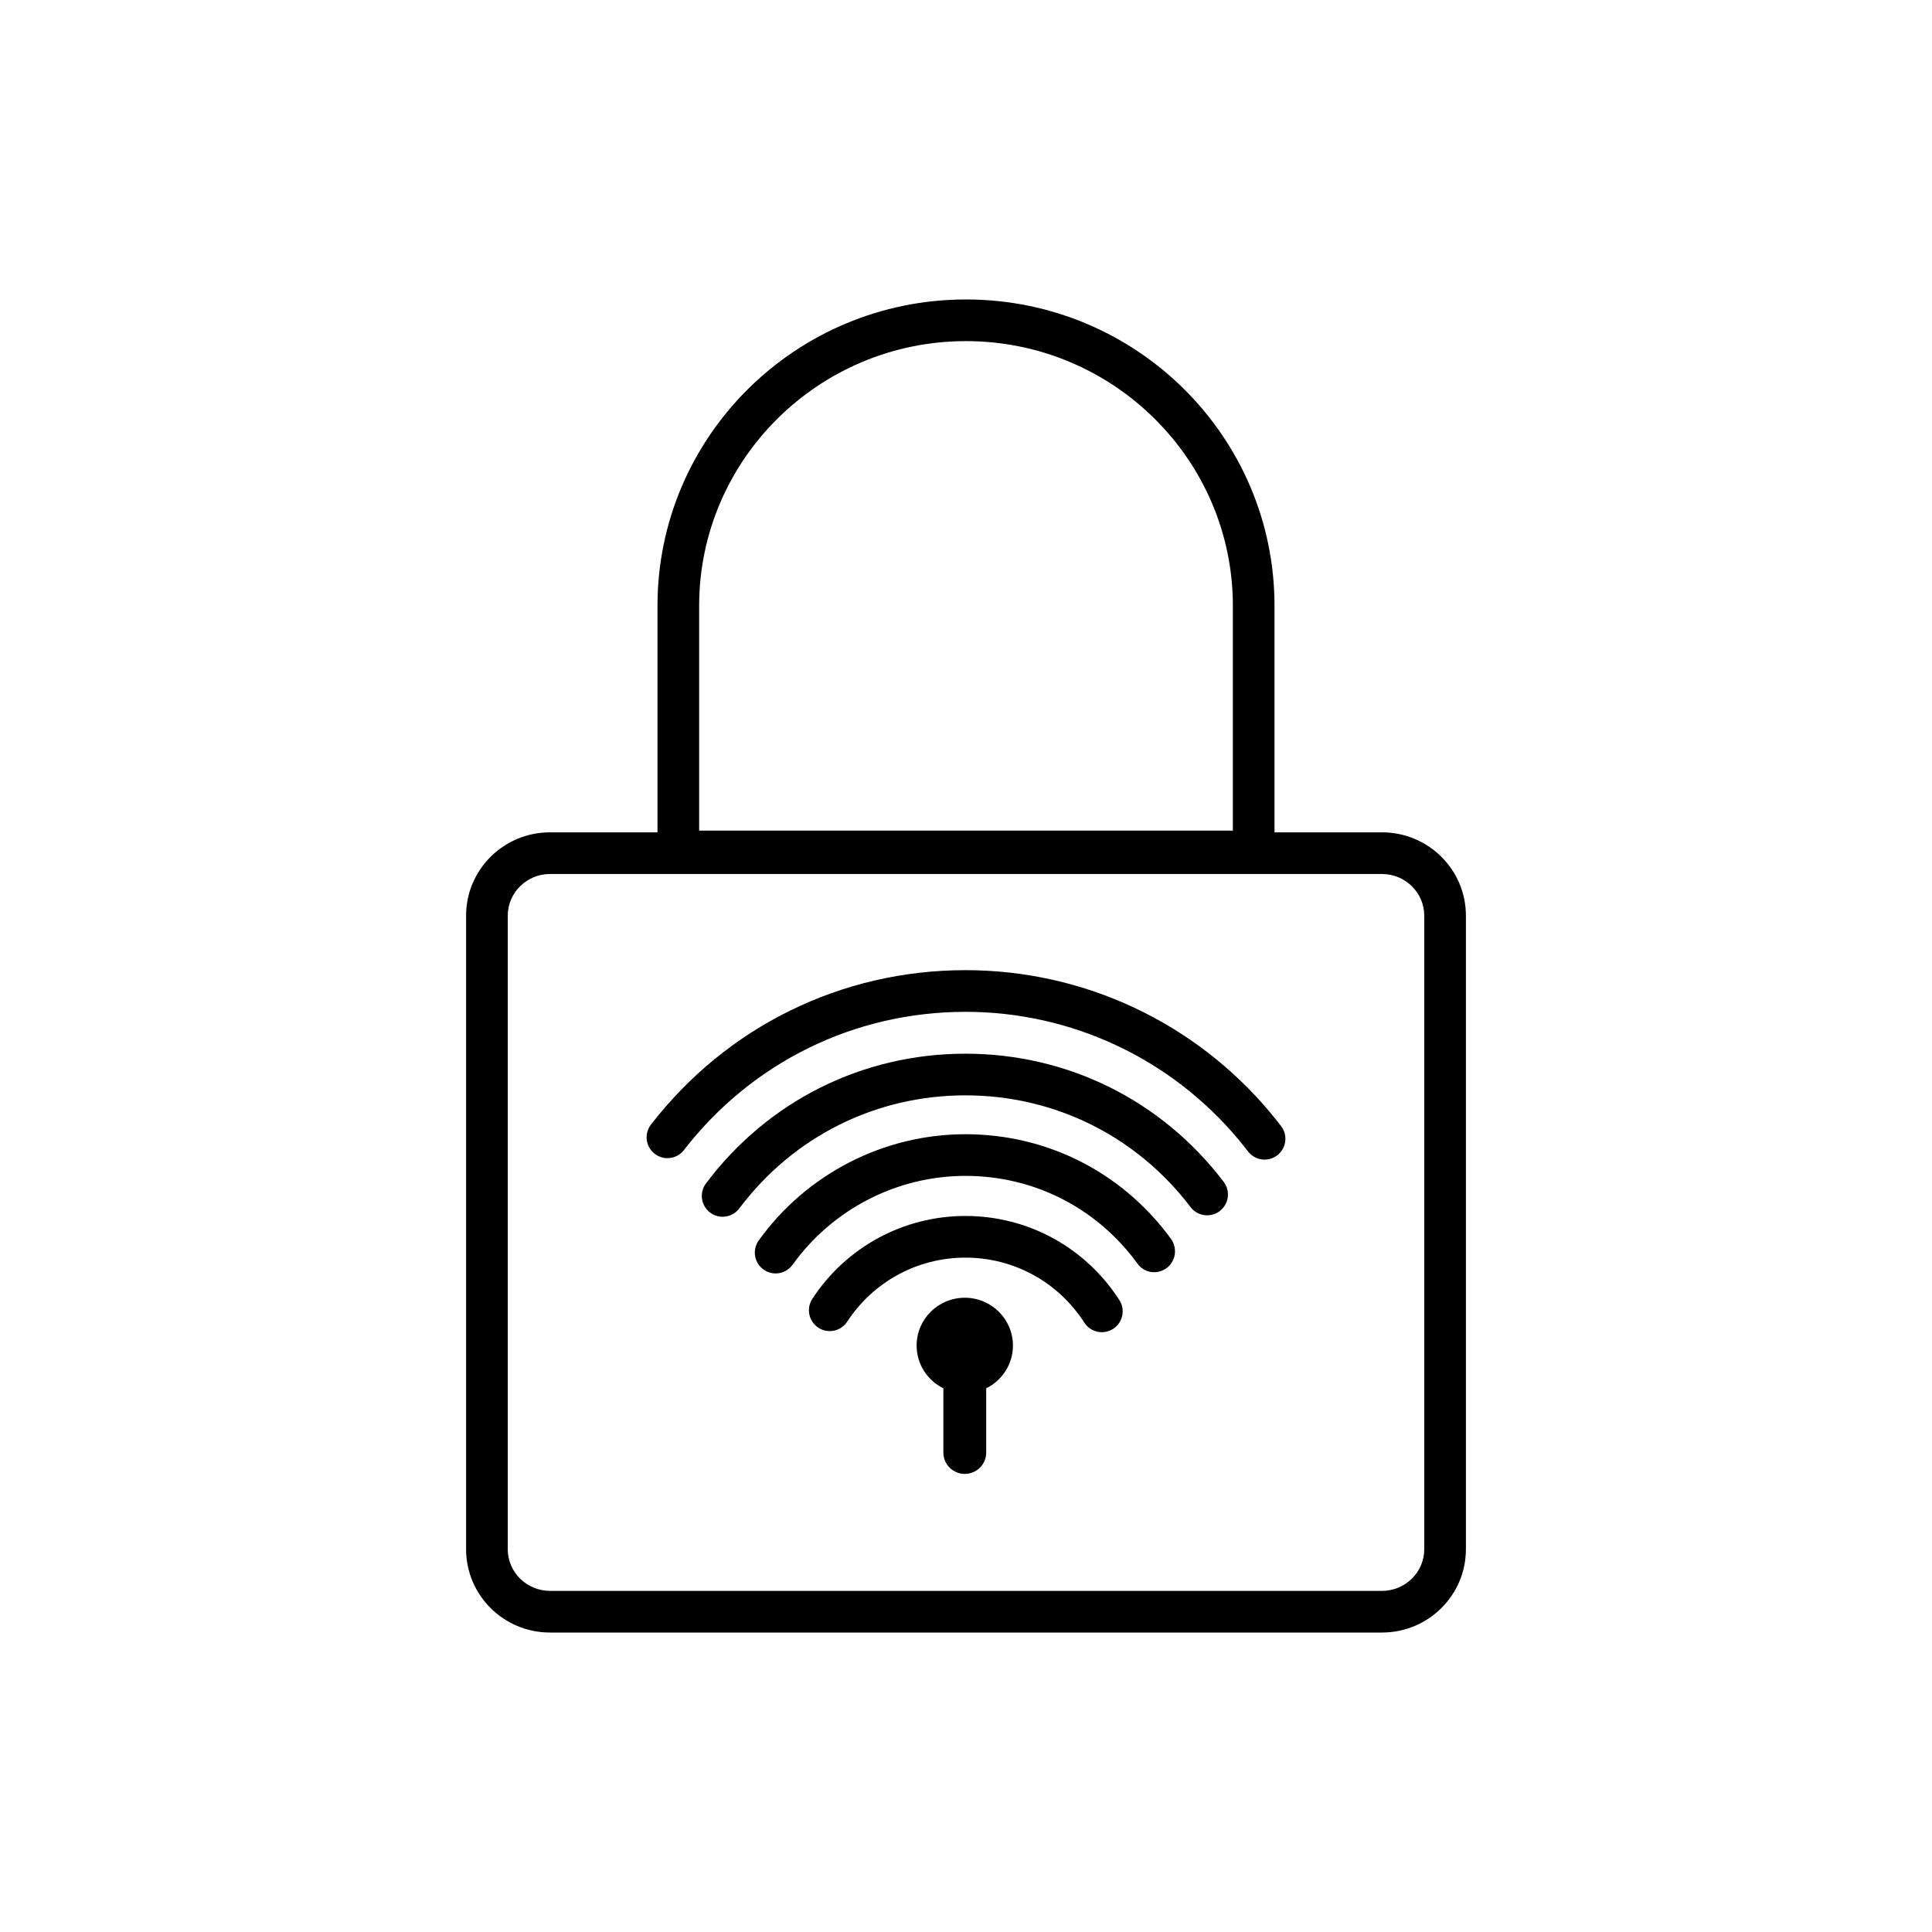 <svg xmlns="http://www.w3.org/2000/svg" xmlns:xlink="http://www.w3.org/1999/xlink" width="100" height="100" viewBox="0 0 100 100"><g><g transform="translate(50 50) scale(0.69 0.69) rotate(0) translate(-50 -50)" style="fill:#000000"><svg fill="#000000" xmlns="http://www.w3.org/2000/svg" xmlns:xlink="http://www.w3.org/1999/xlink" version="1.1" x="0px" y="0px" viewBox="0 0 128 128" style="enable-background:new 0 0 128 128;" xml:space="preserve"><path d="M103.944,51.166H93.622v-21.75C93.622,13.17,80.36,0,63.999,0C47.641,0,34.377,13.17,34.377,29.416v21.75H24.056  c-4.449,0-8.056,3.582-8.056,8V120c0,4.418,3.607,8,8.056,8h79.888c4.448,0,8.056-3.582,8.056-8V59.166  C112,54.748,108.393,51.166,103.944,51.166z M38.377,29.416C38.377,15.401,49.871,4,63.999,4c14.128,0,25.624,11.401,25.624,25.416  V51H38.377V29.416z M108,120c0,2.206-1.819,4-4.056,4H24.056C21.82,124,20,122.206,20,120V59.166c0-2.206,1.82-4,4.056-4h79.888  c2.236,0,4.056,1.794,4.056,4V120z"></path><path d="M63.883,95.853c-2.553,0-4.624,2.055-4.624,4.591c0,1.8,1.048,3.356,2.569,4.106v6.178c0,1.125,0.92,2.039,2.055,2.039  s2.056-0.914,2.056-2.039v-6.178c1.521-0.75,2.568-2.306,2.568-4.106C68.507,97.908,66.437,95.853,63.883,95.853z"></path><path d="M93.973,79.009c-0.237-0.302-0.479-0.601-0.725-0.896c-7.277-8.715-17.958-13.714-29.301-13.714  c-11.9,0-22.906,5.404-30.196,14.827c-0.676,0.873-0.516,2.13,0.358,2.806c0.874,0.675,2.13,0.516,2.806-0.358  c6.527-8.436,16.38-13.274,27.032-13.274c10.154,0,19.715,4.476,26.23,12.278c0.221,0.264,0.437,0.531,0.638,0.788l0.252,0.325  c0.393,0.523,0.993,0.8,1.602,0.8c0.417,0,0.838-0.13,1.198-0.4c0.884-0.662,1.063-1.916,0.399-2.8L93.973,79.009z"></path><path d="M63.947,72.42c-9.887,0-18.968,4.54-24.913,12.455c-0.664,0.883-0.485,2.137,0.398,2.801c0.36,0.27,0.782,0.4,1.2,0.4  c0.607,0,1.208-0.275,1.601-0.799c5.183-6.9,13.097-10.857,21.714-10.857c8.553,0,16.431,3.91,21.614,10.729  c0.668,0.878,1.922,1.053,2.802,0.382c0.88-0.668,1.051-1.923,0.382-2.802C82.8,76.906,73.761,72.42,63.947,72.42z"></path><path d="M83.39,89.808c-4.659-6.137-11.746-9.656-19.442-9.656c-7.849,0-15.27,3.813-19.85,10.202  c-0.644,0.897-0.438,2.146,0.46,2.79c0.353,0.254,0.76,0.375,1.164,0.375c0.623,0,1.236-0.29,1.627-0.835  c3.831-5.343,10.036-8.532,16.599-8.532c6.435,0,12.36,2.943,16.266,8.086l0.273,0.366c0.654,0.89,1.889,1.054,2.777,0.398  c0.89-0.655,1.061-1.932,0.405-2.821C83.574,90.052,83.479,89.923,83.39,89.808z"></path><path d="M63.947,88.001c-5.948,0-11.444,2.976-14.703,7.959c-0.604,0.925-0.345,2.164,0.579,2.769  c0.925,0.604,2.164,0.346,2.769-0.579c2.518-3.85,6.763-6.148,11.355-6.148c4.637,0,8.904,2.333,11.414,6.242  c0.382,0.595,1.026,0.919,1.685,0.919c0.37,0,0.745-0.103,1.079-0.317c0.929-0.597,1.198-1.834,0.602-2.764  C75.477,91.021,69.952,88.001,63.947,88.001z"></path></svg></g></g></svg>